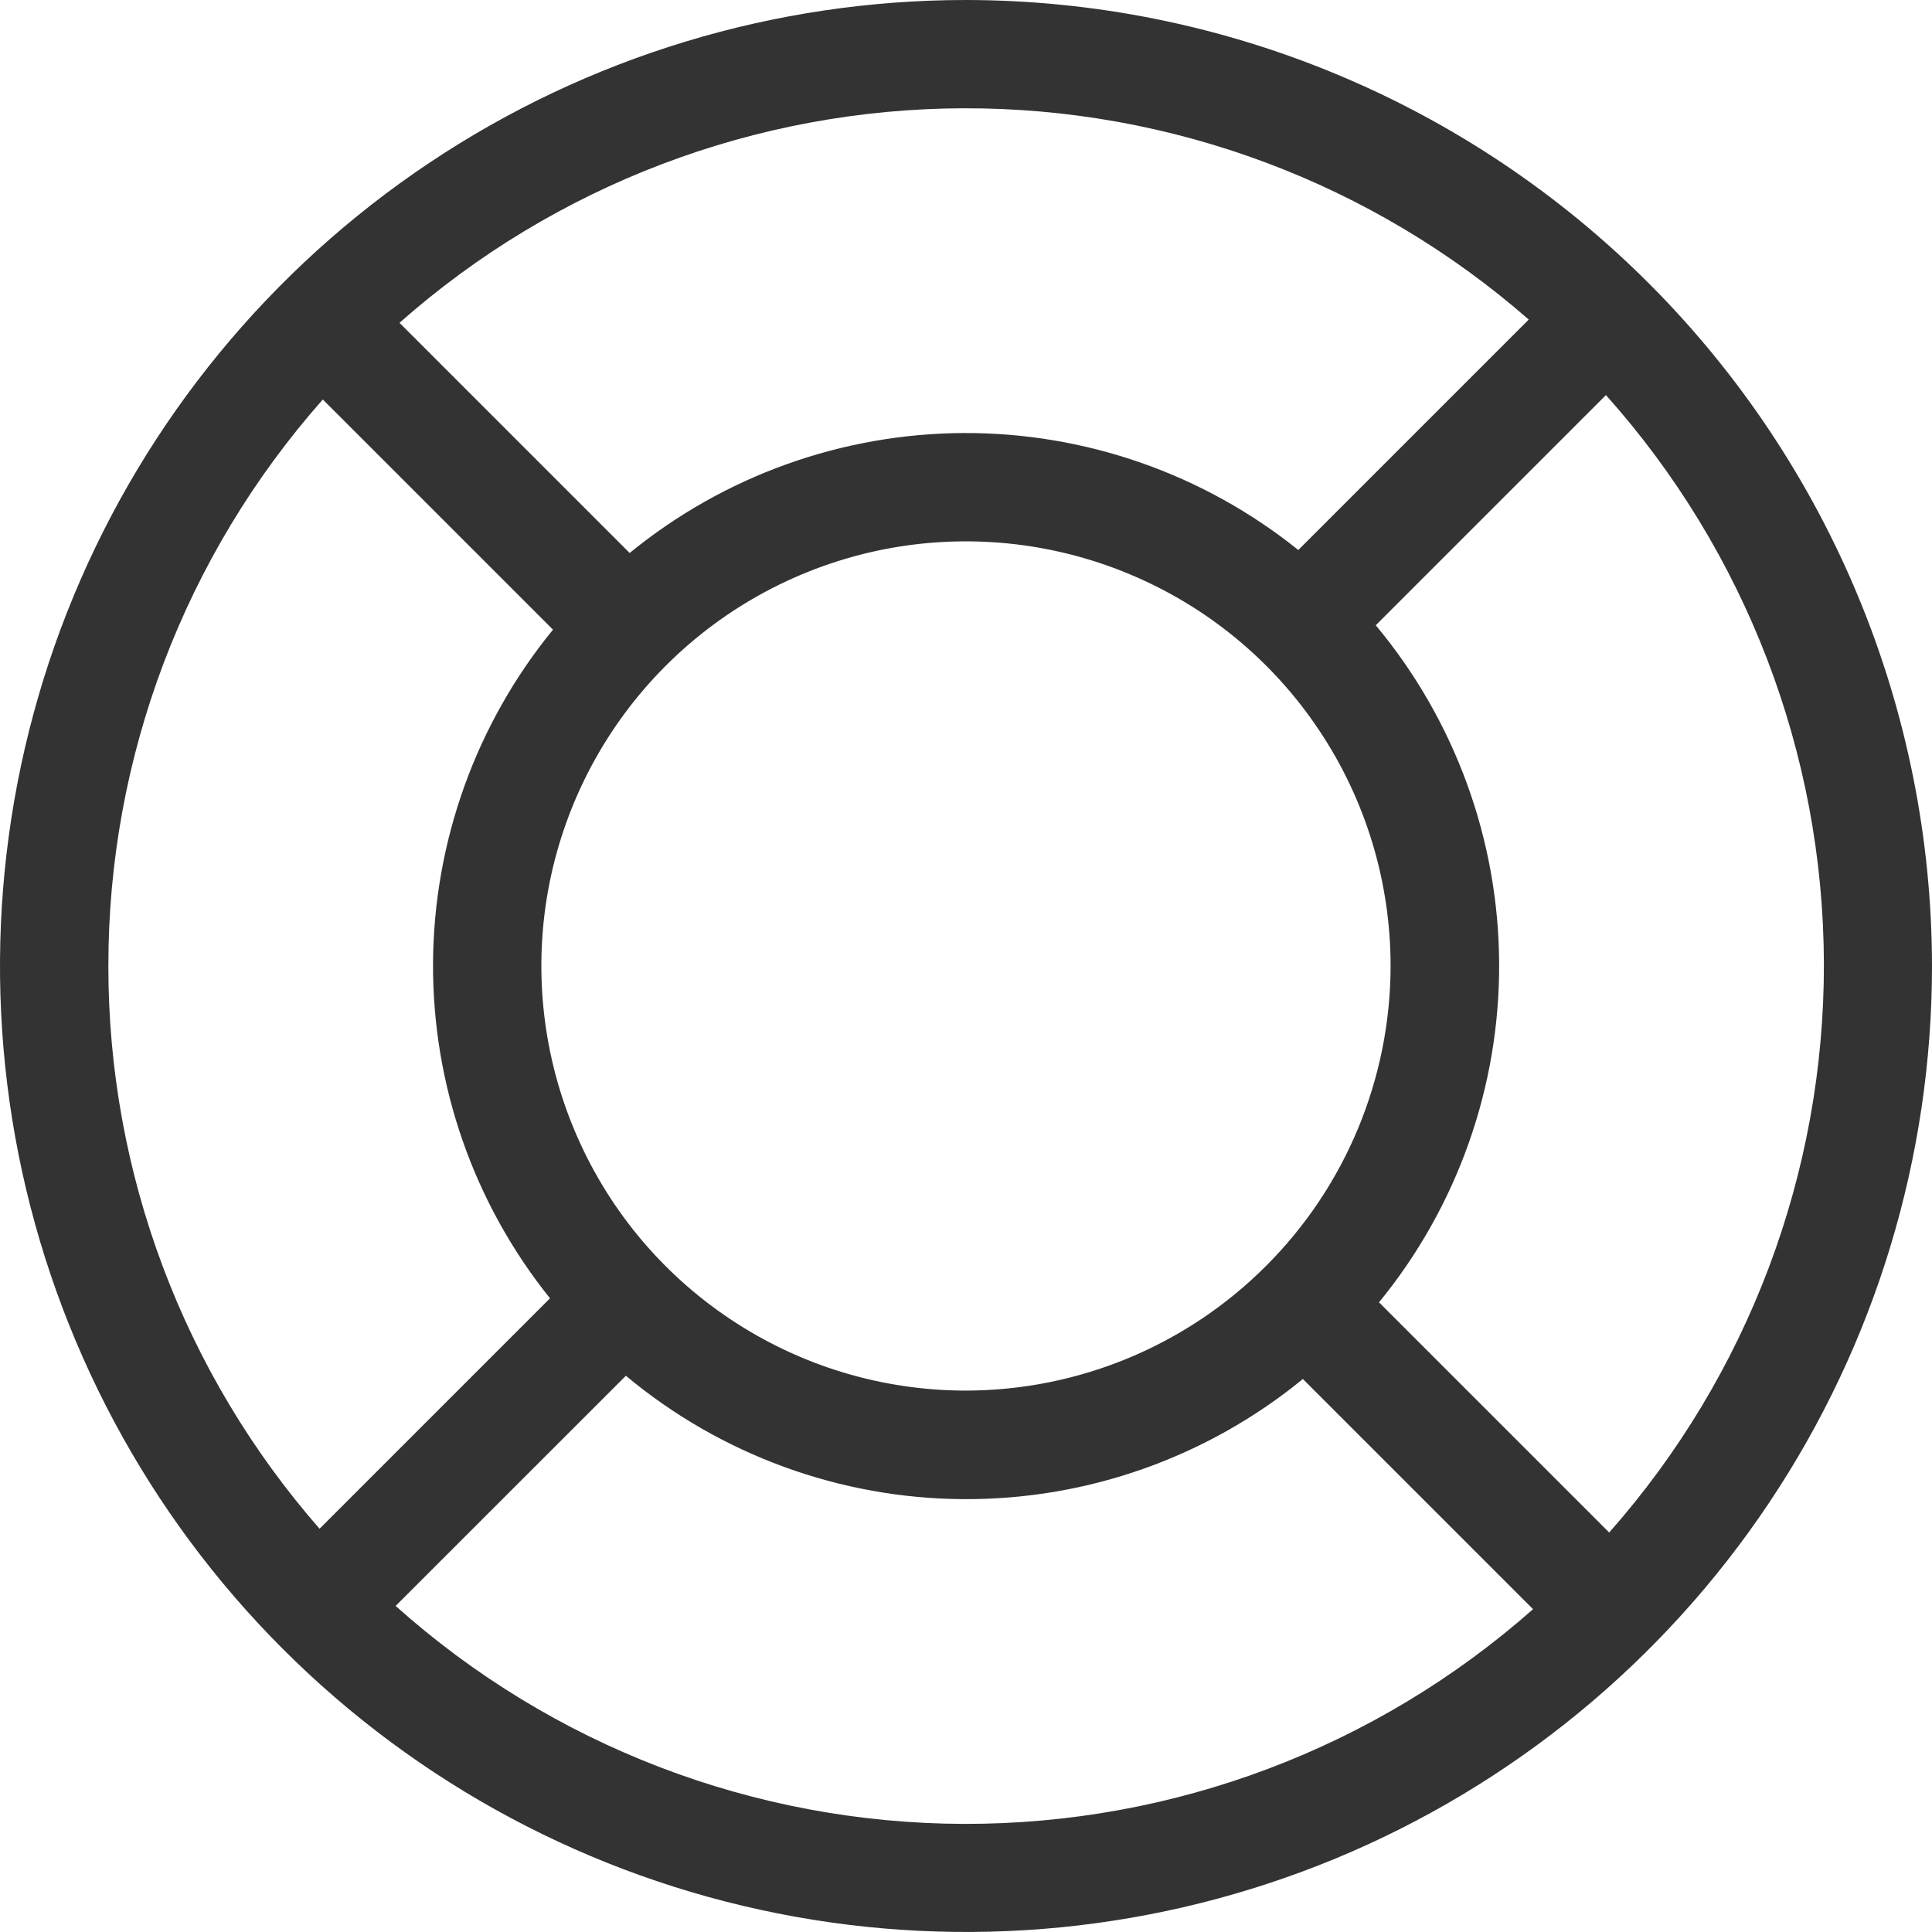 <svg width="22" height="22" viewBox="0 0 22 22" fill="none" xmlns="http://www.w3.org/2000/svg">
<path d="M11 0C8.824 0 6.698 0.645 4.889 1.854C3.08 3.063 1.67 4.78 0.837 6.79C0.005 8.8 -0.213 11.012 0.211 13.146C0.636 15.28 1.683 17.24 3.222 18.778C4.76 20.316 6.72 21.364 8.854 21.788C10.988 22.213 13.199 21.995 15.209 21.163C17.219 20.33 18.937 18.92 20.146 17.111C21.355 15.302 22 13.175 22 11C21.997 8.084 20.837 5.288 18.774 3.225C16.712 1.163 13.916 0.003 11 0ZM17.408 3.639L14.784 6.263C13.703 5.395 12.357 4.925 10.971 4.931C9.585 4.938 8.243 5.42 7.17 6.297L4.549 3.676C6.322 2.108 8.605 1.24 10.971 1.233C13.338 1.226 15.626 2.081 17.408 3.639ZM11 15.835C10.044 15.835 9.109 15.552 8.314 15.02C7.518 14.489 6.899 13.734 6.533 12.85C6.167 11.967 6.071 10.995 6.257 10.057C6.444 9.119 6.905 8.257 7.581 7.581C8.257 6.905 9.119 6.444 10.057 6.257C10.995 6.071 11.967 6.167 12.85 6.533C13.734 6.899 14.489 7.518 15.02 8.314C15.552 9.109 15.835 10.044 15.835 11C15.833 12.282 15.323 13.51 14.416 14.416C13.51 15.323 12.282 15.833 11 15.835ZM1.234 11C1.232 8.623 2.101 6.329 3.676 4.549L6.297 7.17C5.42 8.243 4.938 9.585 4.931 10.971C4.925 12.357 5.395 13.703 6.263 14.784L3.639 17.408C2.087 15.634 1.232 13.357 1.234 11ZM4.505 18.287L7.127 15.666C8.207 16.567 9.568 17.064 10.975 17.071C12.382 17.078 13.747 16.594 14.836 15.703L17.457 18.324C15.669 19.905 13.362 20.775 10.974 20.769C8.587 20.762 6.285 19.879 4.505 18.287ZM18.324 17.451L15.703 14.83C16.594 13.741 17.078 12.376 17.071 10.969C17.064 9.561 16.567 8.201 15.666 7.12L18.287 4.499C19.879 6.279 20.762 8.581 20.769 10.968C20.775 13.356 19.905 15.663 18.324 17.451Z" fill="#333333"/>
</svg>
